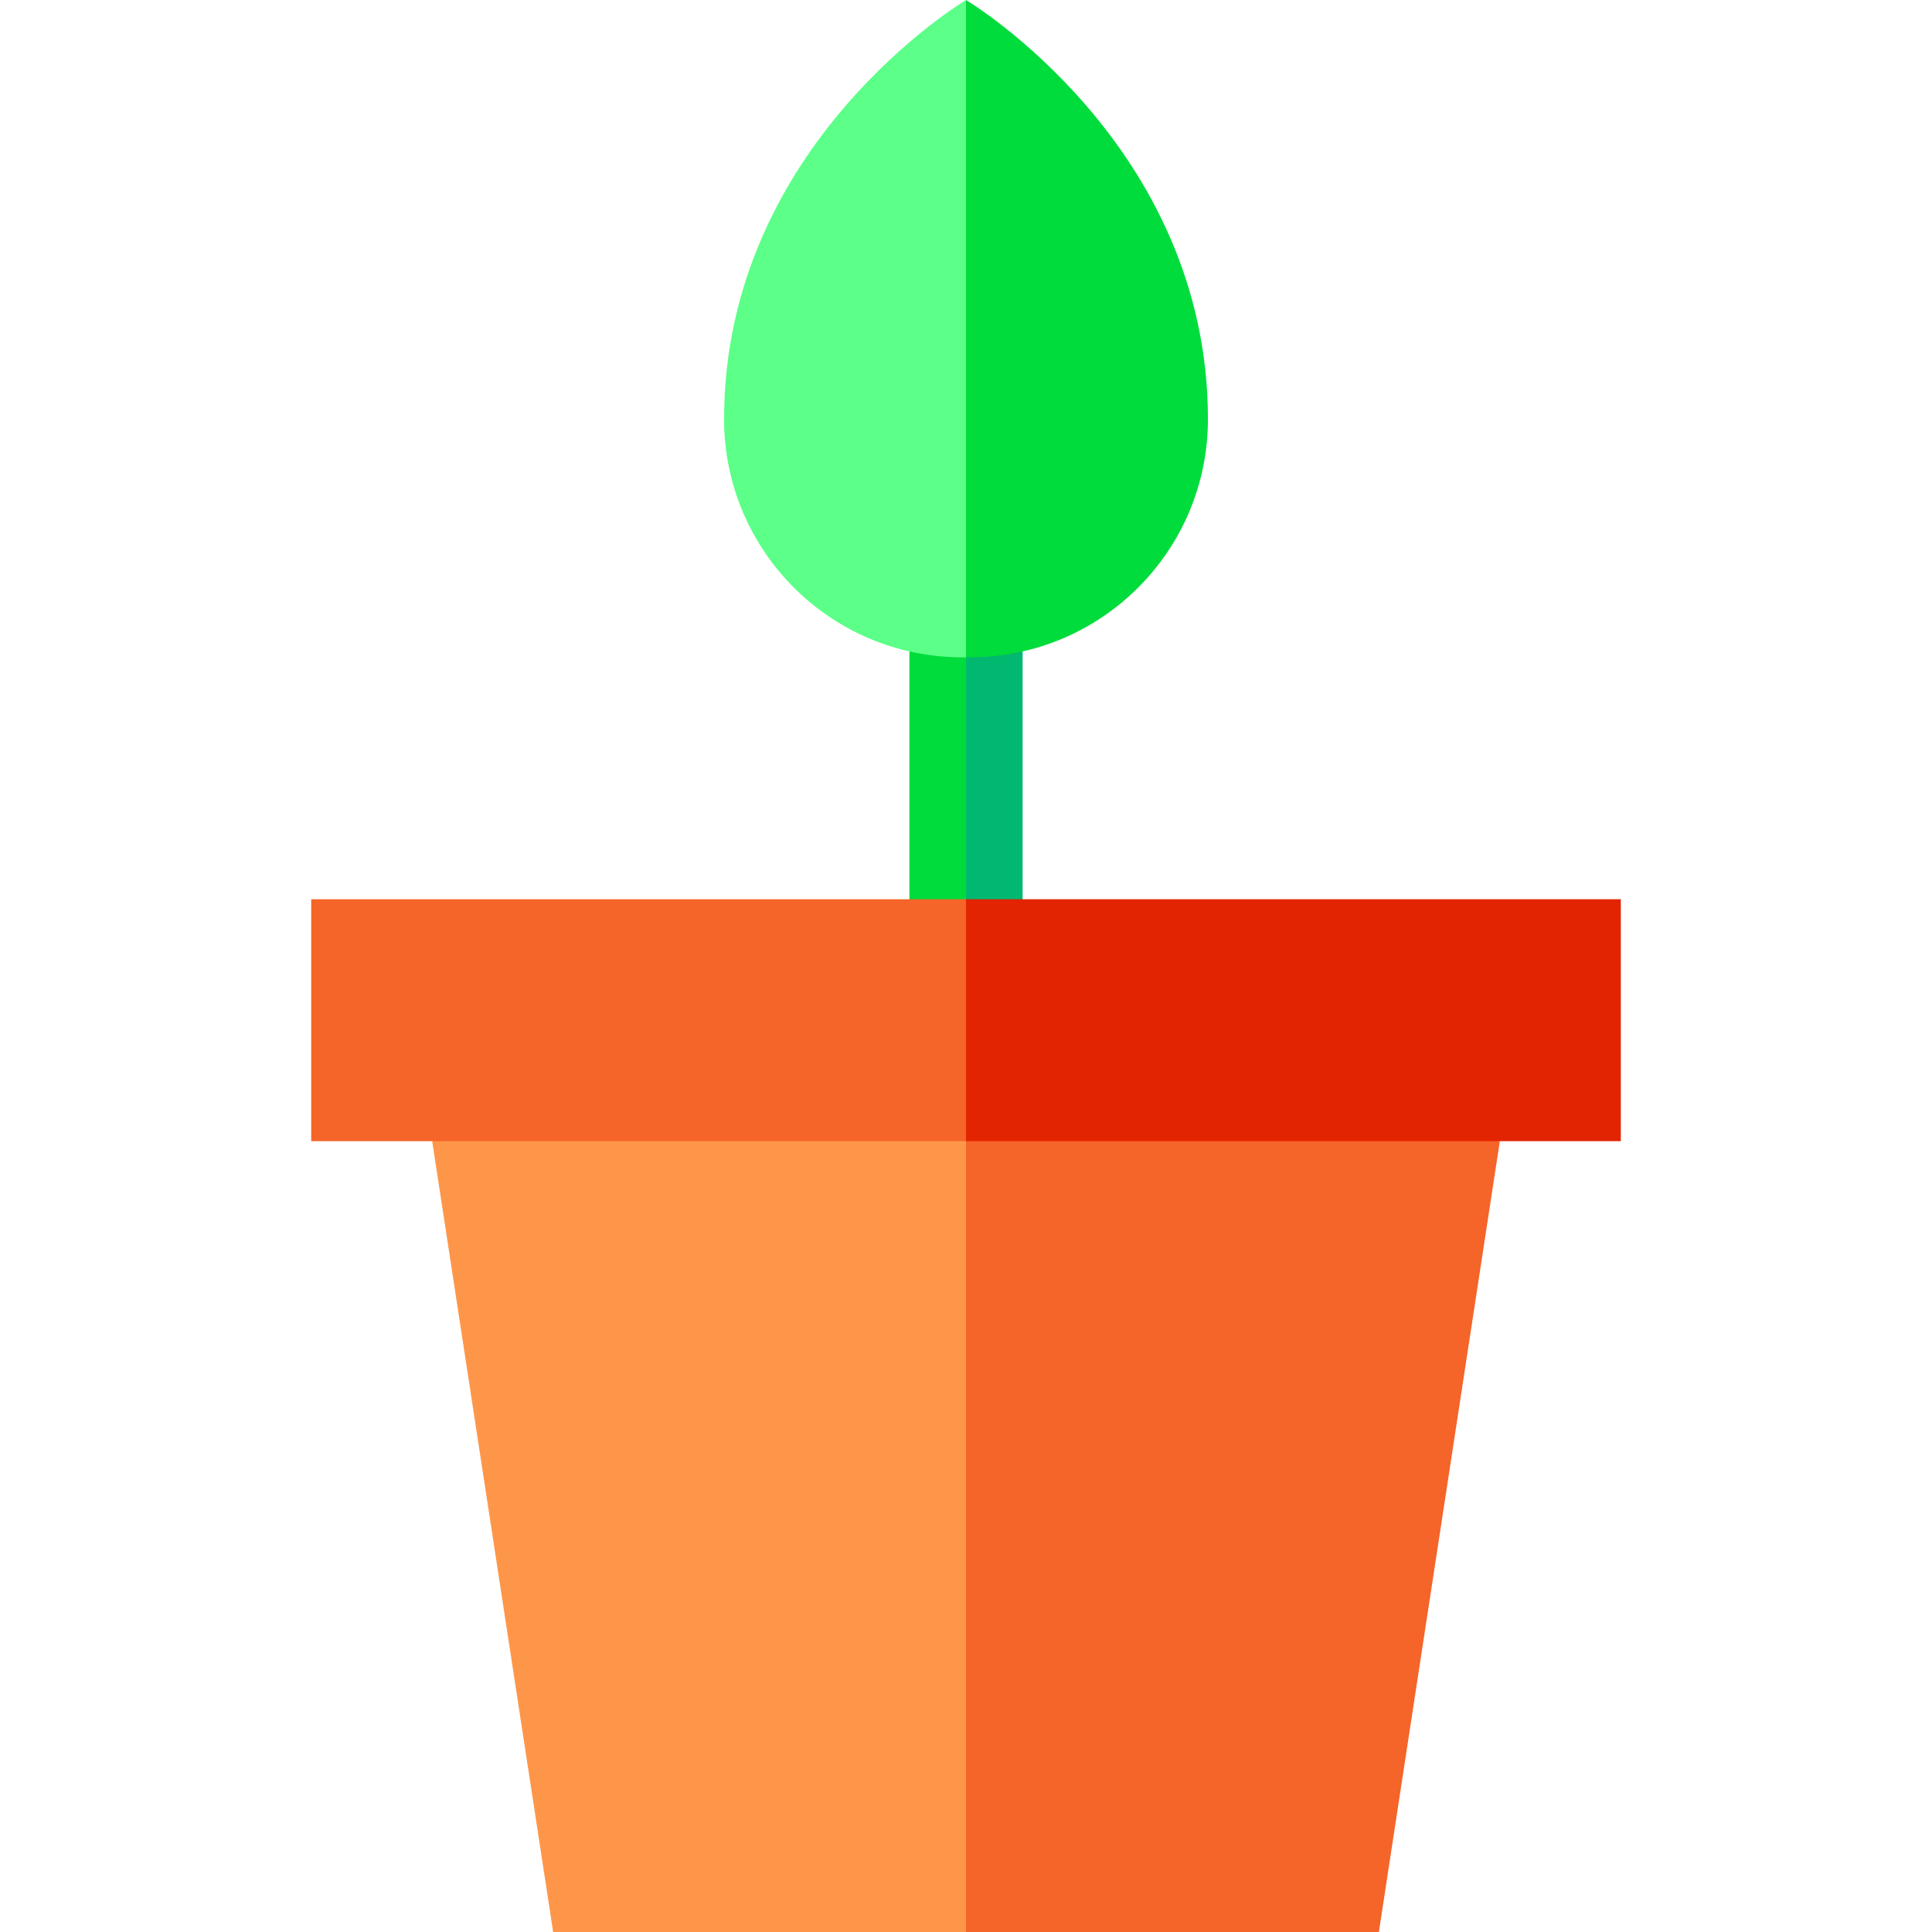 <?xml version="1.0" encoding="iso-8859-1"?>
<!-- Generator: Adobe Illustrator 19.0.0, SVG Export Plug-In . SVG Version: 6.00 Build 0)  -->
<svg version="1.1" id="Capa_1" xmlns="http://www.w3.org/2000/svg" xmlns:xlink="http://www.w3.org/1999/xlink" x="0px" y="0px"
	 viewBox="0 0 512 512" style="enable-background:new 0 0 512 512;" xml:space="preserve">
<polygon style="fill:#00B86F;" points="271.002,87.099 256.002,87.099 245.994,268.336 271.002,268.336 "/>
<rect x="241.002" y="87.1" style="fill:#00DC3B;" width="15" height="181.24"/>
<polygon style="fill:#F56429;" points="256.002,512 365.415,512 397.472,302.425 235.986,267.648 "/>
<polygon style="fill:#FE964A;" points="114.532,302.425 146.589,512 256.002,512 256.002,267.648 "/>
<polygon style="fill:#E32400;" points="256.002,238.312 237.085,270.368 256.002,302.425 429.528,302.425 429.528,238.312 "/>
<rect x="82.472" y="238.31" style="fill:#F56429;" width="173.53" height="64.11"/>
<path style="fill:#00DC3B;" d="M256.002,0l-20.016,97.39l20.016,76.809h0.995c34.859,0,63.118-28.259,63.118-63.118l0,0
	C320.115,38.182,256.002,0,256.002,0z"/>
<path style="fill:#5CFF88;" d="M191.889,111.08L191.889,111.08c0,34.859,28.259,63.118,63.118,63.118h0.995V0
	C256.002,0,191.889,38.182,191.889,111.08z"/>
<g>
</g>
<g>
</g>
<g>
</g>
<g>
</g>
<g>
</g>
<g>
</g>
<g>
</g>
<g>
</g>
<g>
</g>
<g>
</g>
<g>
</g>
<g>
</g>
<g>
</g>
<g>
</g>
<g>
</g>
</svg>
